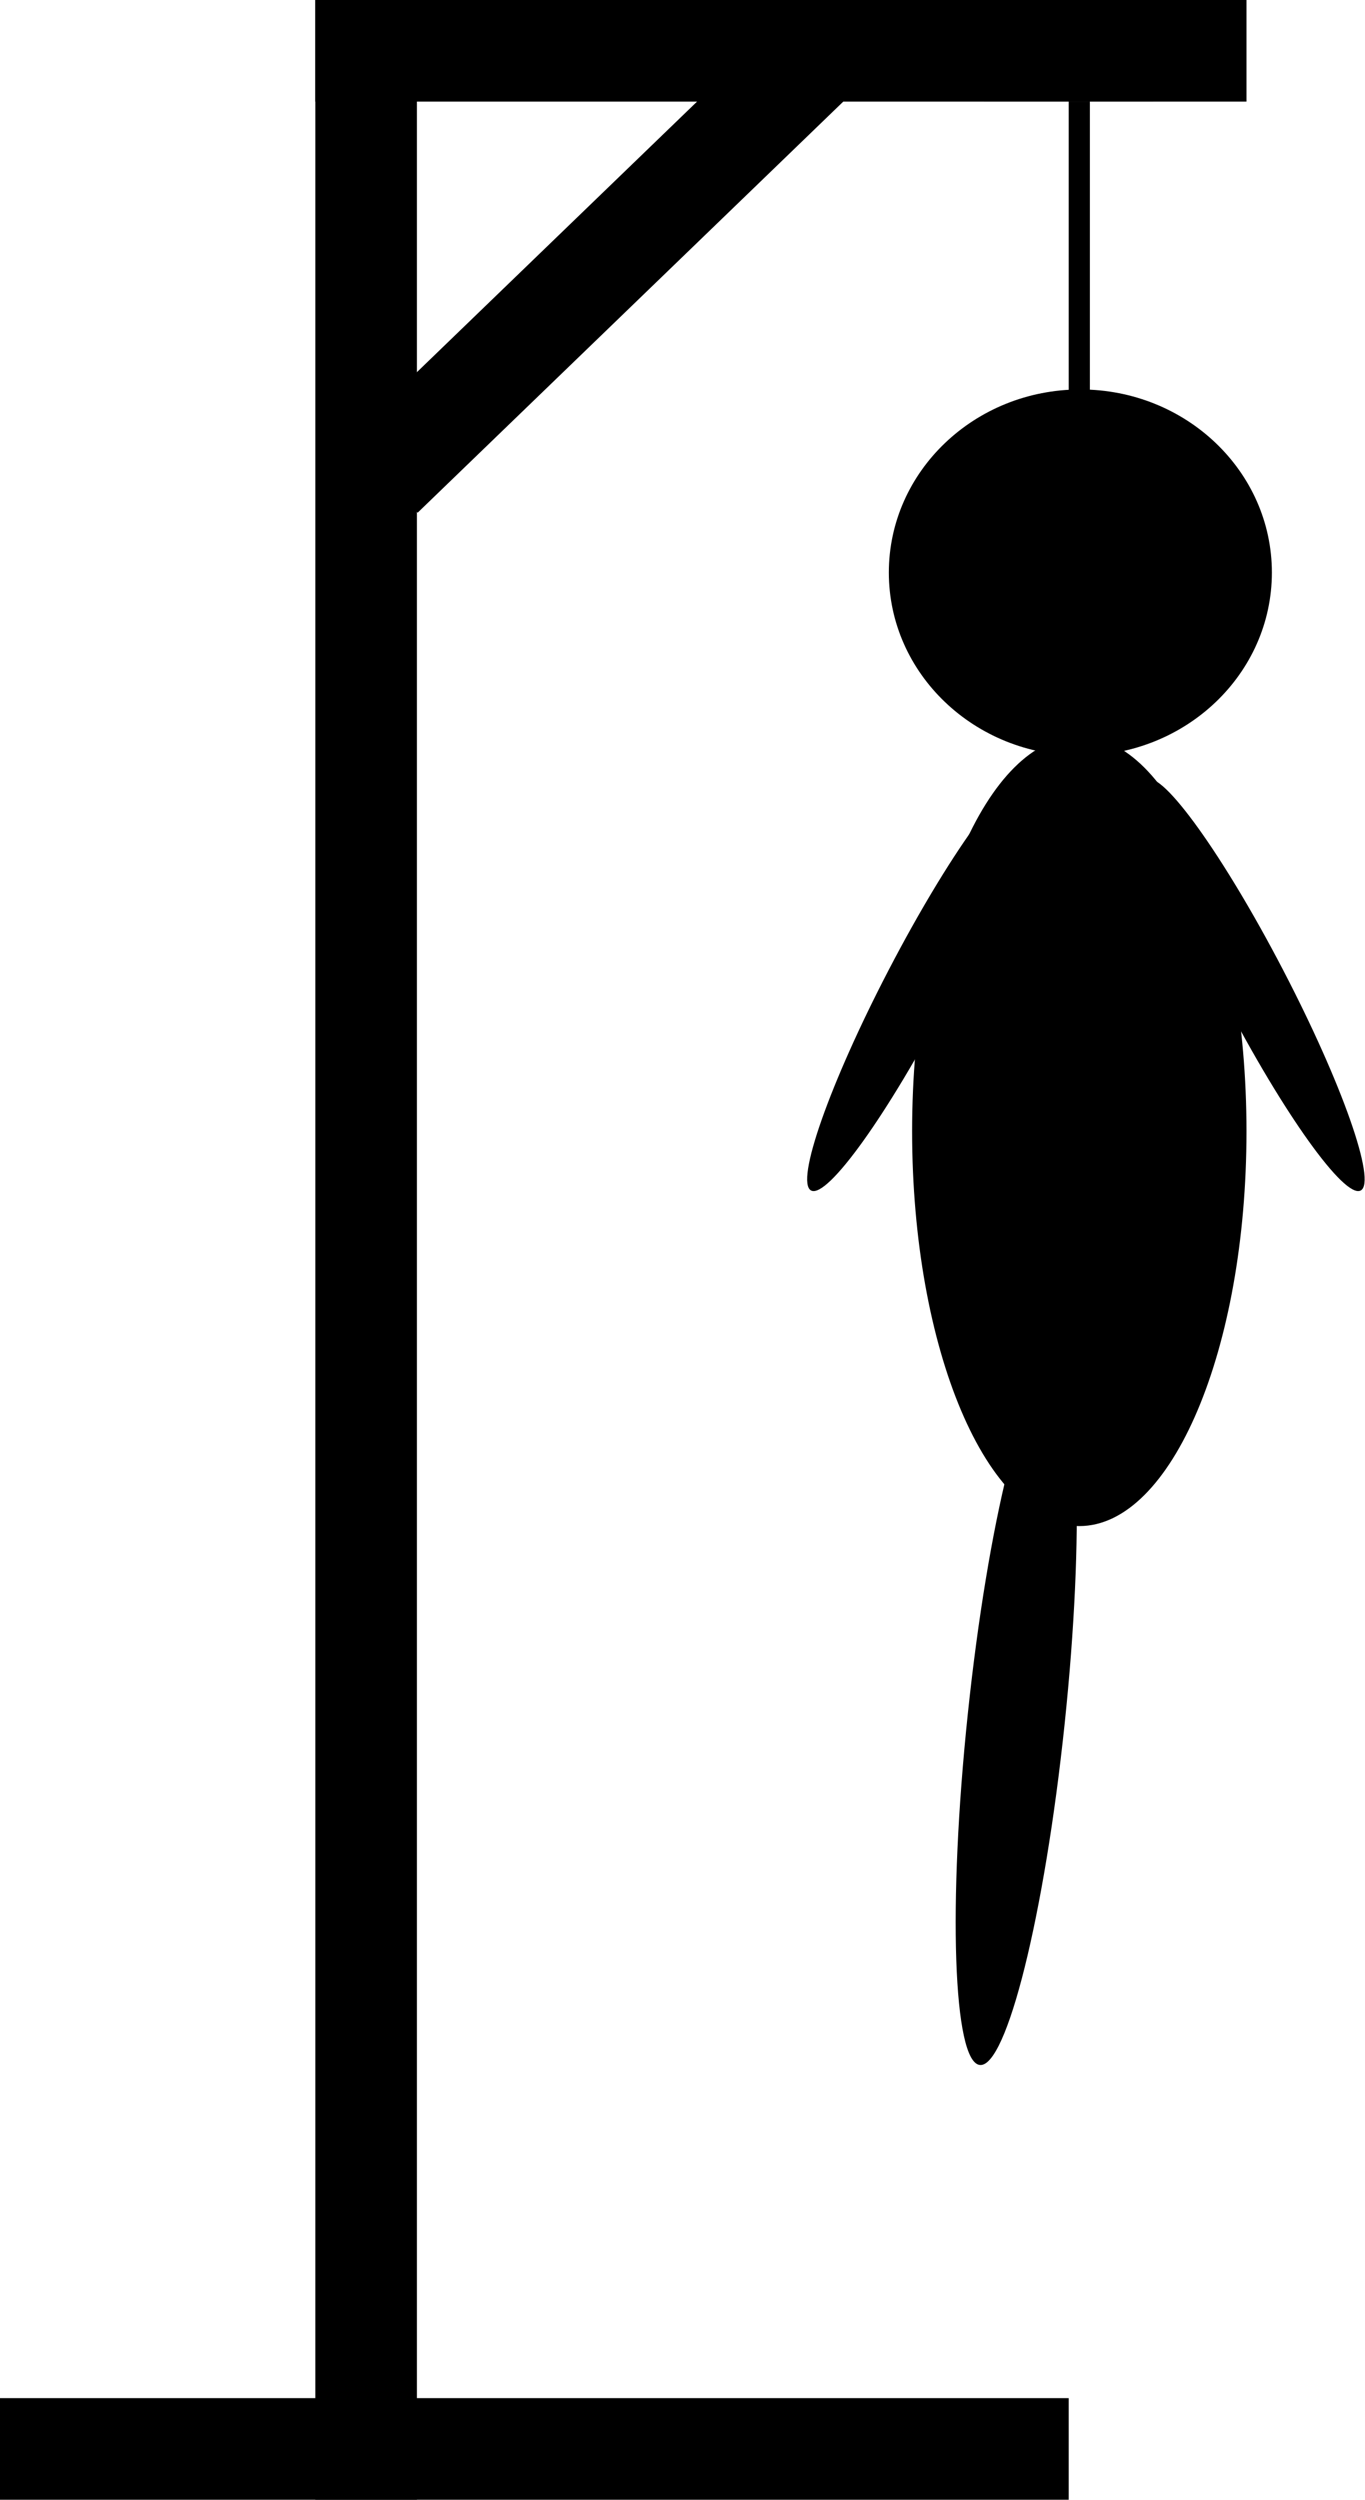 <svg width="645" height="1181" viewBox="0 0 645 1181" fill="none" xmlns="http://www.w3.org/2000/svg">
<path d="M589 534.5C589 637.501 553.63 721 510 721C466.37 721 431 637.501 431 534.5C431 431.499 466.37 348 510 348C553.63 348 589 431.499 589 534.5Z" fill="black"/>
<path d="M149 0H197V1181H149V0Z" fill="black"/>
<path d="M0 1133H505V1181H0V1133Z" fill="black"/>
<path d="M164 207.703L379.083 4.08688e-05L412.426 34.528L197.344 242.231L164 207.703Z" fill="black"/>
<path d="M149 0H589V48H149V0Z" fill="black"/>
<path d="M465 0H475V48H465V0Z" fill="black"/>
<path d="M495 0H505V48H495V0Z" fill="black"/>
<path d="M505 0H515V48H505V0Z" fill="black"/>
<path d="M515 0H525V48H515V0Z" fill="black"/>
<path d="M525 0H535V48H525V0Z" fill="black"/>
<path d="M535 0H545V48H535V0Z" fill="black"/>
<path d="M485 0H495V48H485V0Z" fill="black"/>
<path d="M475 0H485V48H475V0Z" fill="black"/>
<path d="M505 48H515V189H505V48Z" fill="black"/>
<path d="M601 270.5C601 318.273 560.482 357 510.5 357C460.518 357 420 318.273 420 270.5C420 222.727 460.518 184 510.5 184C560.482 184 601 222.727 601 270.5Z" fill="black"/>
<path d="M606.228 458.128C634.153 511.77 650.596 558.479 642.956 562.457C635.316 566.434 606.486 526.172 578.561 472.53C550.637 418.888 534.193 372.178 541.833 368.201C549.474 364.224 578.304 404.486 606.228 458.128Z" fill="black"/>
<path d="M420 458.128C392.076 511.77 375.632 558.479 383.272 562.457C390.912 566.434 419.743 526.172 447.667 472.53C475.591 418.888 492.035 372.178 484.395 368.201C476.755 364.224 447.924 404.486 420 458.128Z" fill="black"/>
<path d="M503.076 814.407C493.579 904.76 475.64 976.93 463.007 975.602C450.374 974.274 447.831 899.952 457.328 809.599C466.824 719.246 484.763 647.076 497.396 648.404C510.029 649.732 512.572 724.054 503.076 814.407Z" fill="black"/>
</svg>
